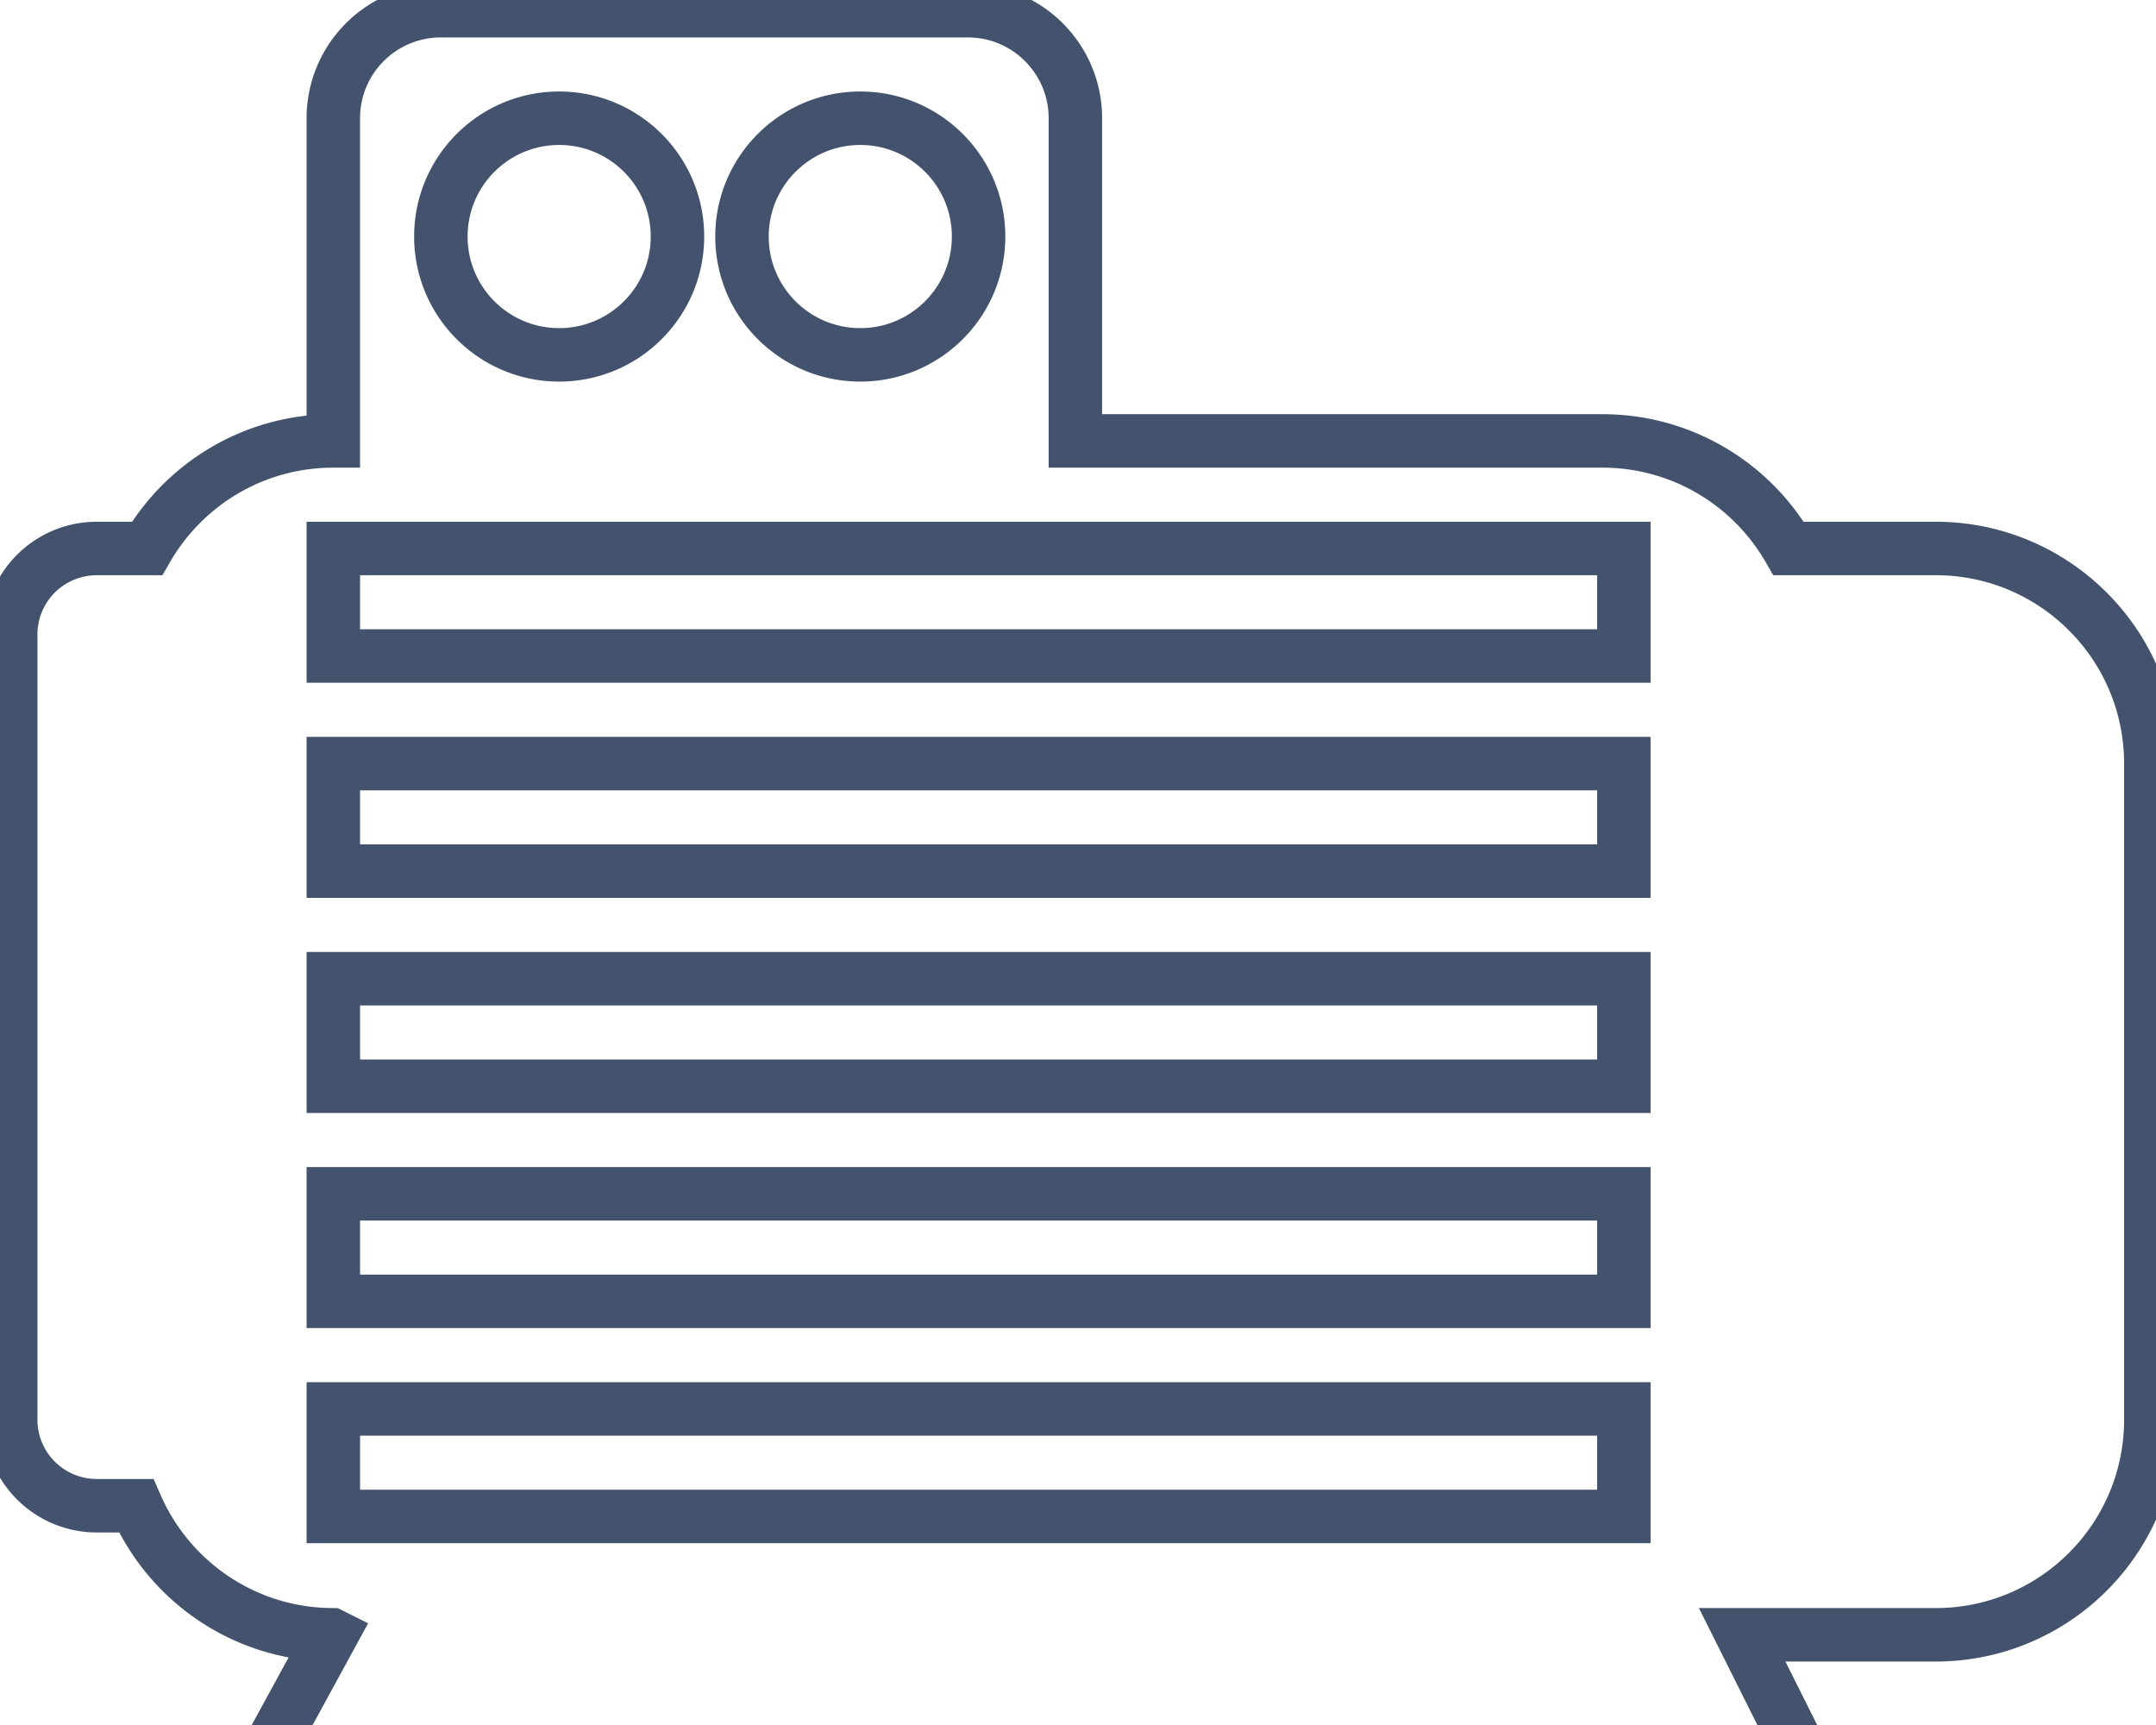 <svg data-v-9833e8b2="" version="1.1" xmlns="http://www.w3.org/2000/svg" xmlns:xlink="http://www.w3.org/1999/xlink" width="25" height="20"><g data-v-9833e8b2=""><path data-v-9833e8b2="" transform="scale(0.124)" fill="none" stroke="rgba(68, 83, 109, 1)" paint-order="fill stroke markers" d="m30.988,152.856c-8.17,-0.073 -15.177,-5.017 -18.258,-12.068l-3.685,0a8.045,8.045 0 0 1 -8.045,-8.045l0,-73.414a8.045,8.045 0 0 1 8.045,-8.045l4.703,0c3.478,-6.012 9.977,-10.057 17.422,-10.057l0,-30.17c0,-5.554 4.502,-10.057 10.057,-10.057l49.278,0c5.554,0 10.057,4.502 10.057,10.057l0,30.17l49.278,0c7.445,0 13.945,4.045 17.422,10.057l13.754,0c11.109,0 20.113,9.005 20.113,20.113l0,61.346c0,11.109 -9.005,20.113 -20.113,20.113l-18.102,0l9.051,18.102l-150.851,0l9.875,-18.102zm0.182,-101.573l0,10.057l120.681,0l0,-10.057l-120.681,0zm0,20.113l0,10.057l120.681,0l0,-10.057l-120.681,0zm0,20.113l0,10.057l120.681,0l0,-10.057l-120.681,0zm0,20.113l0,10.057l120.681,0l0,-10.057l-120.681,0zm0,20.113l0,10.057l120.681,0l0,-10.057l-120.681,0zm21.119,-98.556c6.109,0 11.062,-4.953 11.062,-11.062s-4.953,-11.062 -11.062,-11.062s-11.062,4.953 -11.062,11.062s4.953,11.062 11.062,11.062zm28.159,0c6.109,0 11.062,-4.953 11.062,-11.062s-4.953,-11.062 -11.062,-11.062s-11.062,4.953 -11.062,11.062s4.953,11.062 11.062,11.062z" stroke-width="5" stroke-miterlimit="10" stroke-dasharray=""></path></g></svg>